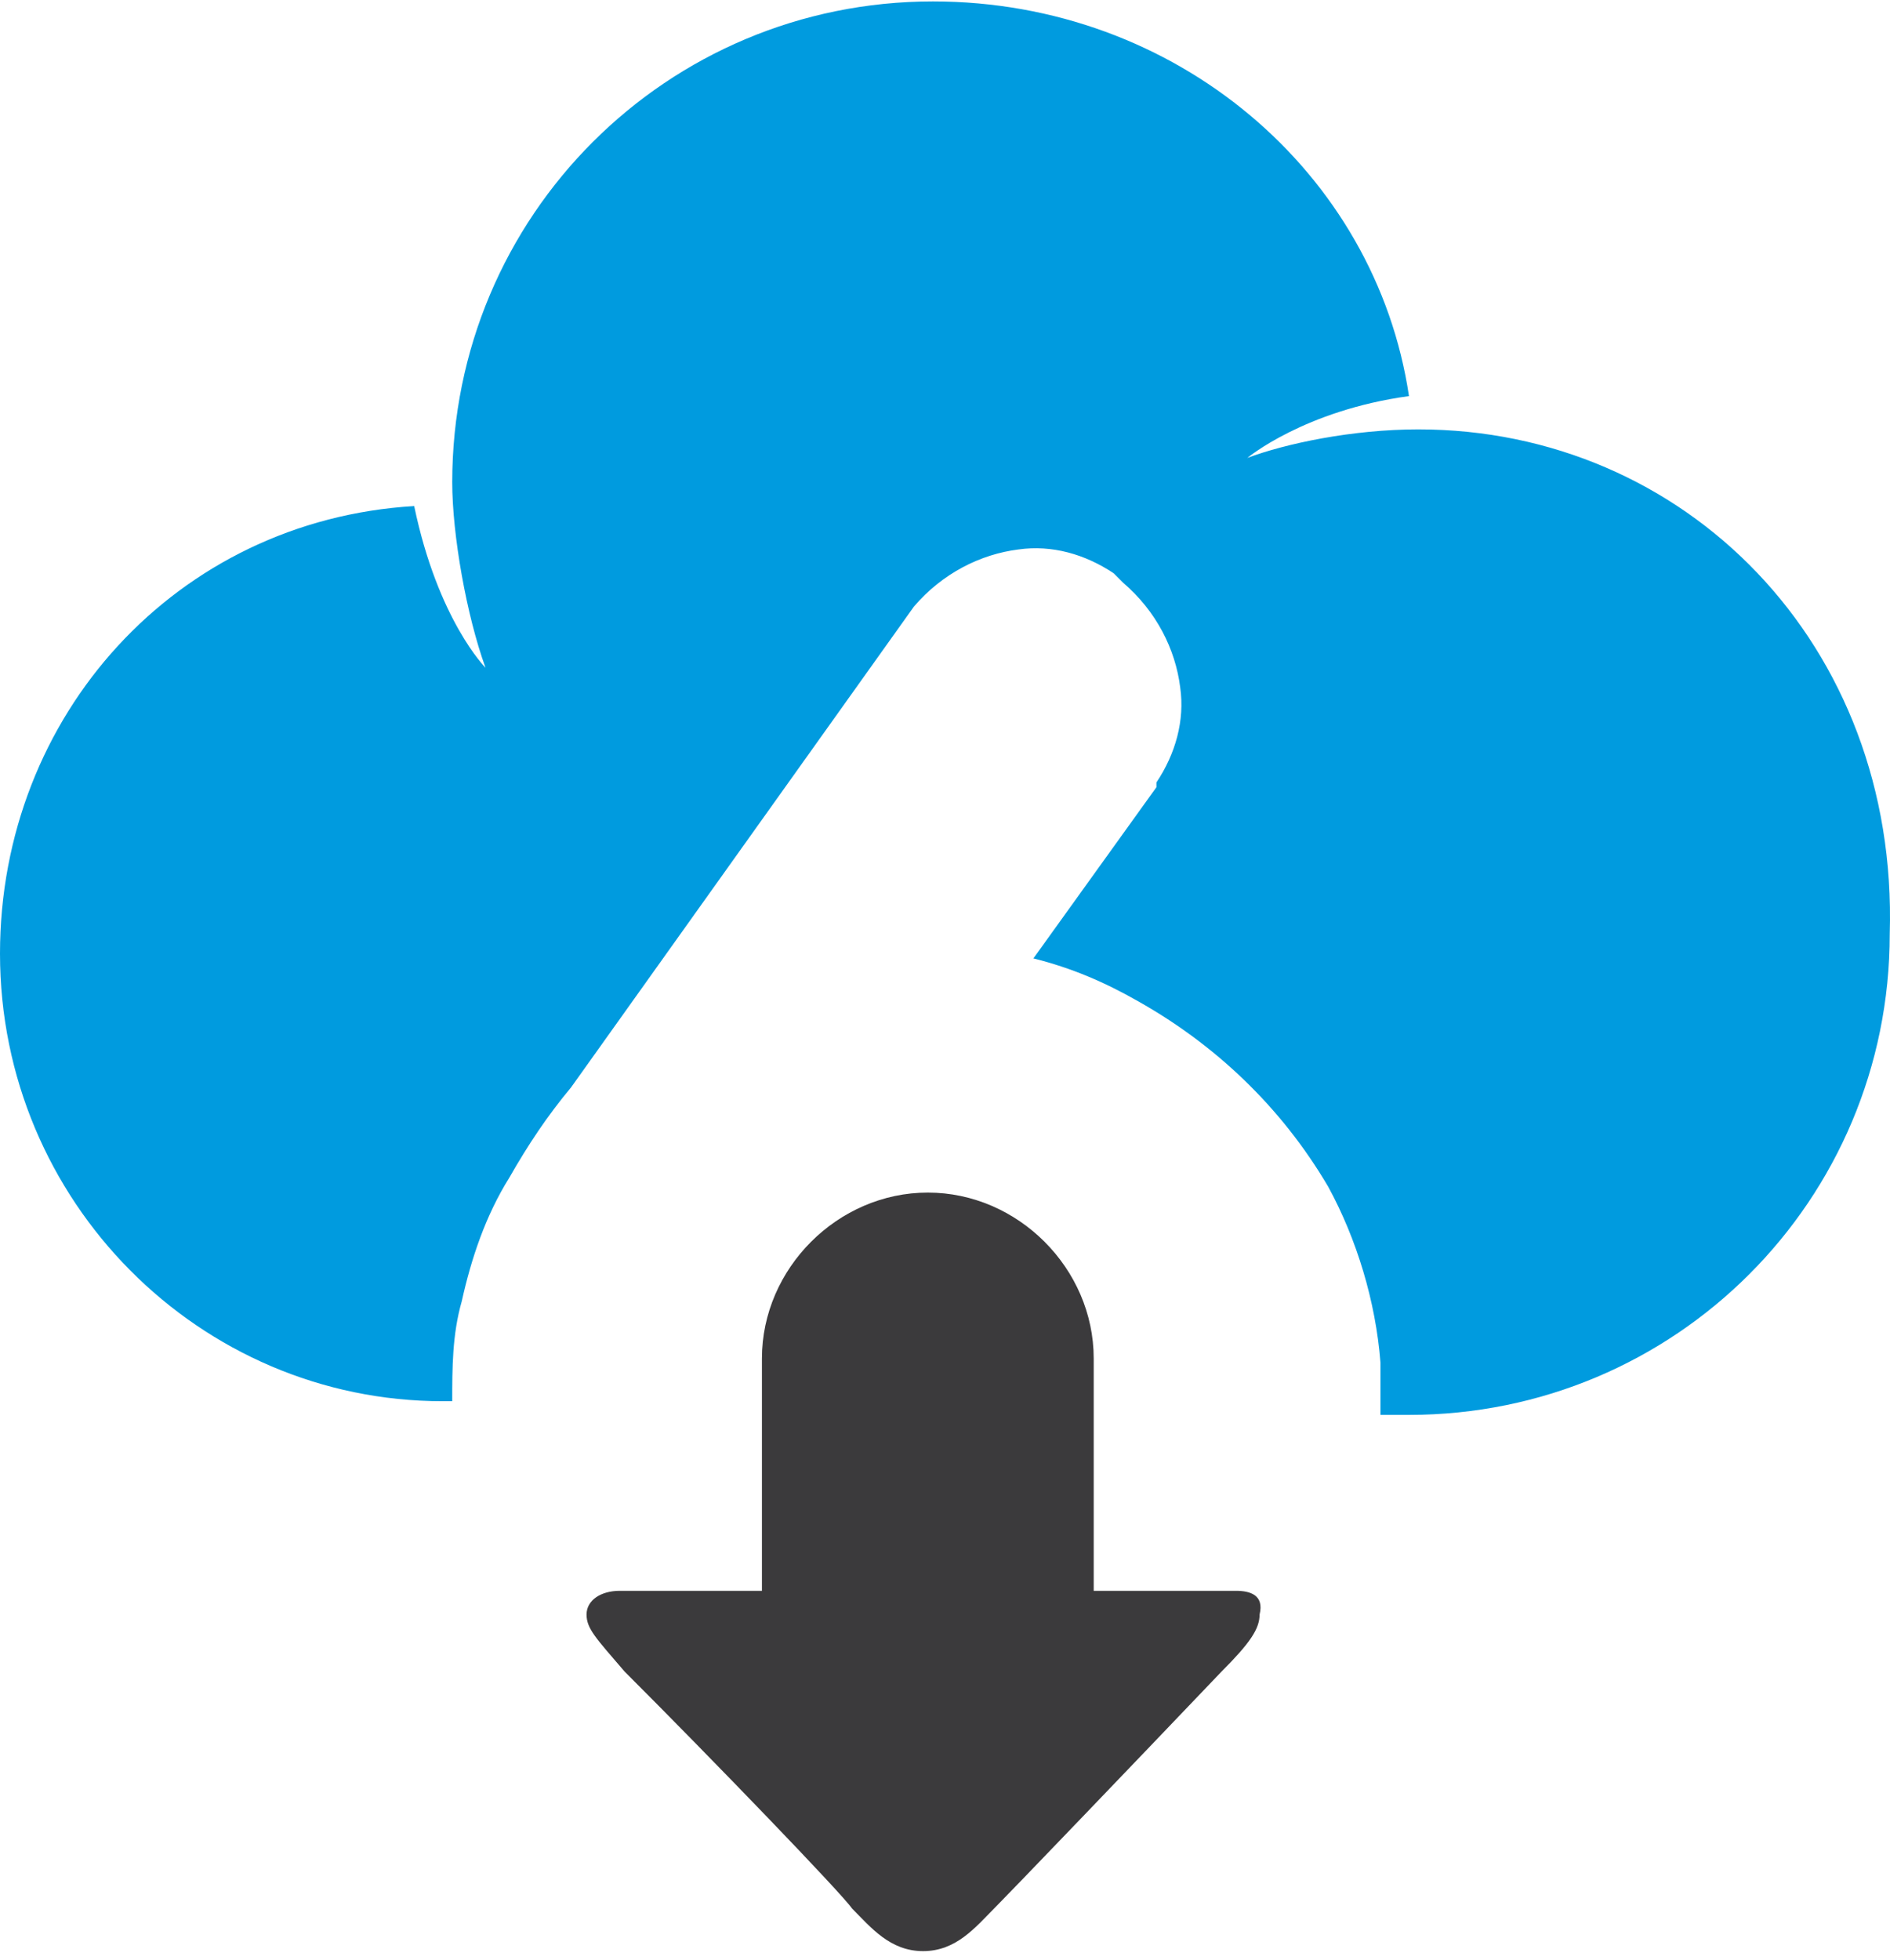 <svg xmlns="http://www.w3.org/2000/svg" width="3em" height="3.11em" viewBox="0 0 256 265"><path d="M192.134 57.954c-9.015 0-18.03 1.932-23.182 3.864c0 0 7.727-6.44 21.894-8.372C186.338 23.182 159.293 0 126.372 0c-36.06 0-65.118 29.058-65.118 65.118c0 7.083 1.932 18.03 4.508 25.113c0 0-6.44-6.44-9.66-21.894C23.907 70.27 0 96.671 0 128.947c0 33.566 27.045 60.61 59.966 60.61h1.288c0-4.507 0-9.014 1.288-13.522c1.288-5.795 3.22-11.59 6.44-16.742c2.575-4.507 5.15-8.371 8.37-12.235l46.444-65.117c3.864-4.508 9.015-7.084 14.167-7.728c4.507-.644 9.015.644 12.878 3.22l.644.644l.644.644c4.508 3.863 7.084 9.015 7.728 14.166c.643 4.508-.644 9.015-3.22 12.88v.643l-16.662 23.182c5.152 1.287 9.66 3.22 14.167 5.795c10.303 5.795 19.318 14.167 25.757 25.113c3.864 7.084 6.44 15.535 7.083 23.826v7.083h3.864c36.06 0 65.118-29.057 65.118-65.118c1.207-39.28-27.77-68.337-63.83-68.337z" fill="#009BDF"/><path d="M167.403 215.233h-19.26v-31.459c0-12.198-10.272-22.47-22.47-22.47c-12.198 0-22.47 10.272-22.47 22.47v31.459h-19.26c-2.569 0-4.495 1.284-4.495 3.21s1.284 3.21 5.136 7.704c12.198 12.198 29.533 30.174 30.817 32.1c2.568 2.568 5.136 5.778 9.63 5.778c4.494 0 7.062-3.21 9.63-5.778c1.926-1.926 19.26-19.982 30.816-32.1c3.852-3.852 5.136-5.778 5.136-7.704c.642-2.649-1.284-3.21-3.21-3.21z" fill="#3B3A3C"/></svg>